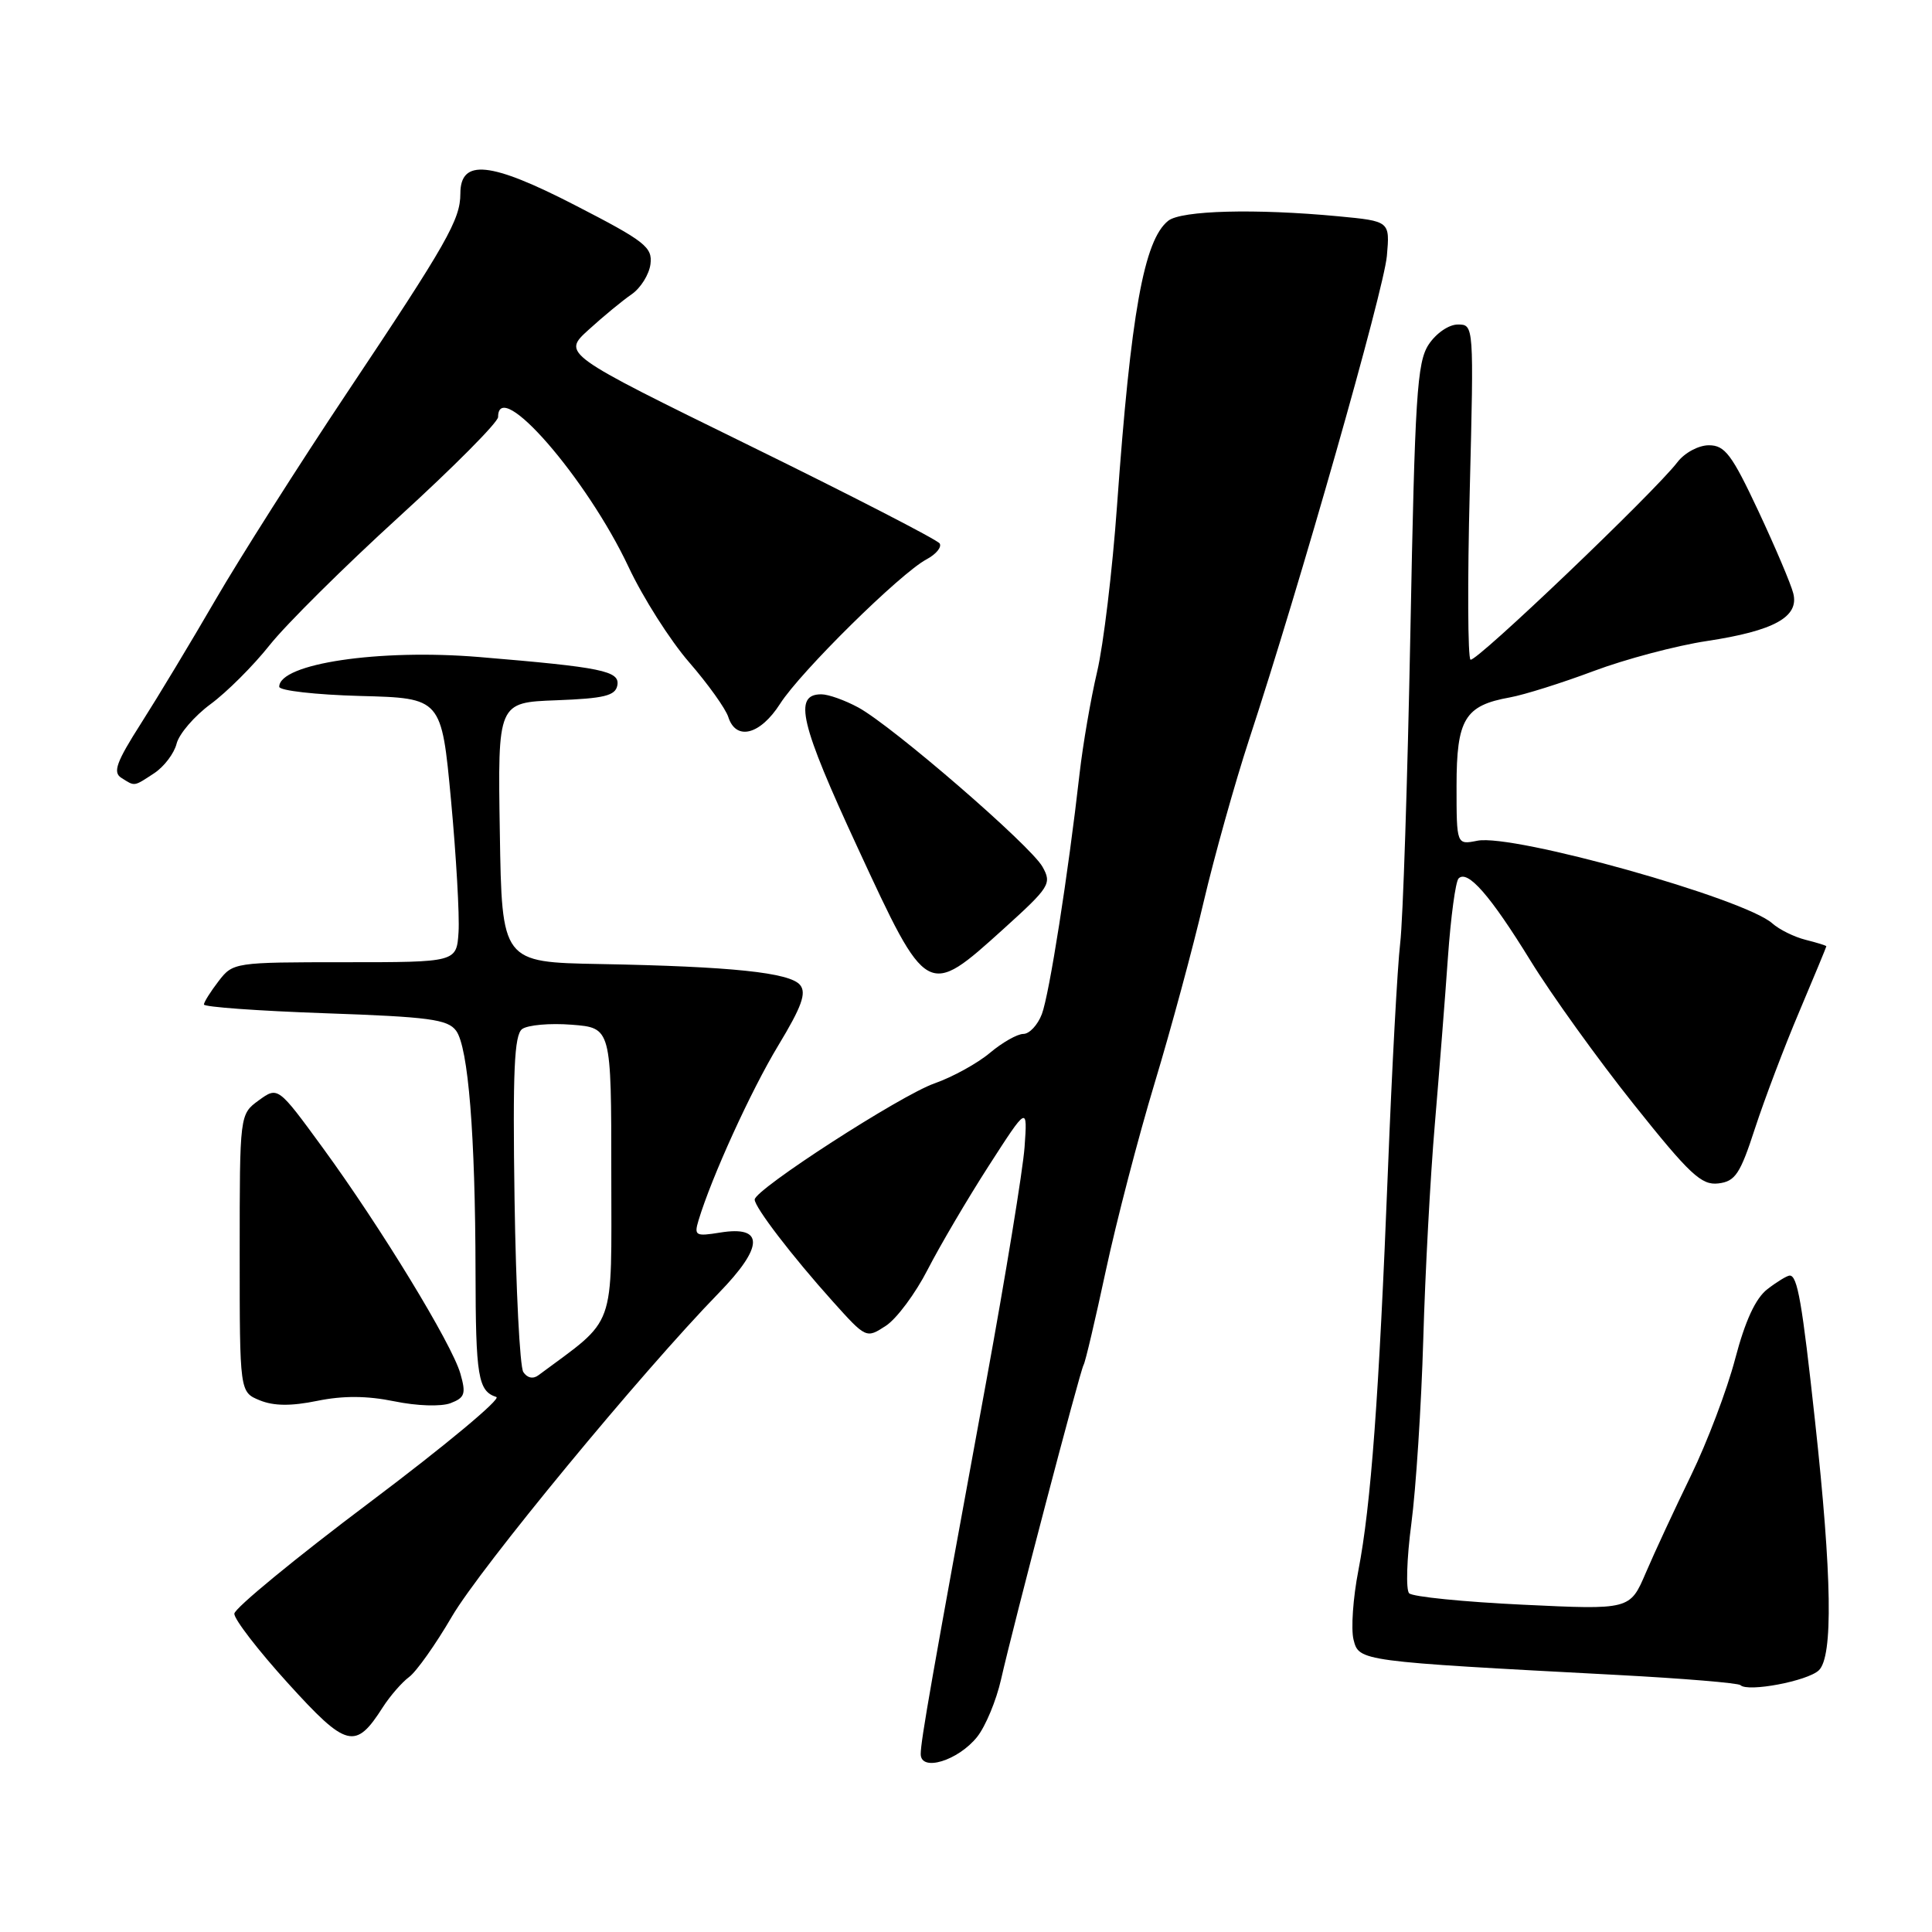 <?xml version="1.0" encoding="UTF-8" standalone="no"?>
<!DOCTYPE svg PUBLIC "-//W3C//DTD SVG 1.1//EN" "http://www.w3.org/Graphics/SVG/1.1/DTD/svg11.dtd" >
<svg xmlns="http://www.w3.org/2000/svg" xmlns:xlink="http://www.w3.org/1999/xlink" version="1.1" viewBox="0 0 256 256">
 <g >
 <path fill="currentColor"
d=" M 129.49 230.13 C 130.59 228.74 132.01 225.33 132.64 222.55 C 134.34 215.06 143.12 181.62 143.58 180.86 C 143.81 180.50 145.13 174.87 146.53 168.35 C 147.93 161.83 150.84 150.65 153.00 143.50 C 155.16 136.35 158.08 125.55 159.49 119.50 C 160.91 113.45 163.62 103.78 165.51 98.00 C 172.22 77.60 183.37 38.44 183.77 33.90 C 184.17 29.31 184.17 29.31 177.34 28.66 C 166.35 27.62 156.54 27.88 154.80 29.25 C 151.58 31.80 149.84 41.48 148.01 67.03 C 147.40 75.58 146.21 85.48 145.37 89.03 C 144.53 92.59 143.49 98.65 143.05 102.50 C 141.53 115.91 139.04 131.77 138.05 134.38 C 137.50 135.82 136.40 137.00 135.60 137.00 C 134.81 137.00 132.81 138.13 131.17 139.51 C 129.53 140.89 126.23 142.71 123.84 143.55 C 119.34 145.12 100.00 157.62 100.00 158.95 C 100.00 159.97 104.96 166.45 110.34 172.44 C 114.77 177.37 114.78 177.37 117.39 175.67 C 118.82 174.73 121.31 171.38 122.92 168.23 C 124.54 165.08 128.17 158.90 131.00 154.50 C 136.15 146.50 136.15 146.50 135.76 152.00 C 135.54 155.03 133.26 168.97 130.69 183.00 C 123.43 222.52 122.00 230.67 122.00 232.42 C 122.00 234.82 126.97 233.30 129.49 230.13 Z  M 50.73 226.21 C 51.69 224.72 53.25 222.92 54.21 222.21 C 55.18 221.49 57.73 217.89 59.88 214.20 C 63.68 207.70 85.00 181.85 95.24 171.33 C 101.22 165.19 101.28 162.37 95.43 163.32 C 92.16 163.85 91.95 163.73 92.56 161.70 C 94.29 155.97 99.49 144.55 103.12 138.54 C 106.24 133.38 106.89 131.57 106.01 130.51 C 104.65 128.87 96.92 128.06 79.50 127.74 C 66.50 127.50 66.50 127.50 66.23 110.29 C 65.95 93.08 65.95 93.08 73.72 92.79 C 80.05 92.55 81.54 92.19 81.80 90.82 C 82.16 88.90 79.80 88.42 63.50 87.06 C 50.23 85.96 37.00 87.93 37.00 91.00 C 37.00 91.51 41.84 92.06 47.75 92.22 C 58.50 92.50 58.50 92.50 59.76 106.00 C 60.45 113.42 60.90 121.30 60.76 123.50 C 60.50 127.50 60.50 127.50 45.70 127.50 C 31.08 127.50 30.87 127.53 28.97 130.00 C 27.91 131.38 27.03 132.77 27.02 133.10 C 27.01 133.43 34.23 133.95 43.07 134.26 C 56.88 134.74 59.33 135.07 60.44 136.58 C 62.05 138.79 62.98 150.33 63.01 168.50 C 63.03 182.42 63.35 184.33 65.77 185.11 C 66.46 185.33 58.95 191.58 49.07 199.01 C 39.19 206.43 31.08 213.10 31.05 213.82 C 31.02 214.55 34.22 218.70 38.15 223.03 C 45.94 231.62 47.10 231.91 50.73 226.21 Z  M 241.00 221.33 C 242.91 219.52 242.75 208.88 240.50 188.29 C 238.79 172.55 238.17 168.99 237.14 169.02 C 236.79 169.03 235.46 169.84 234.19 170.82 C 232.62 172.03 231.25 175.00 229.92 180.05 C 228.85 184.14 226.21 191.10 224.07 195.50 C 221.93 199.90 219.23 205.71 218.08 208.40 C 215.98 213.31 215.98 213.31 201.76 212.63 C 193.95 212.26 187.18 211.58 186.72 211.12 C 186.27 210.67 186.40 206.52 187.01 201.90 C 187.62 197.28 188.33 186.30 188.59 177.50 C 188.84 168.70 189.53 155.88 190.12 149.00 C 190.70 142.12 191.49 132.14 191.86 126.81 C 192.24 121.48 192.87 116.80 193.27 116.40 C 194.46 115.20 197.46 118.63 202.79 127.28 C 205.57 131.80 211.73 140.37 216.47 146.31 C 223.90 155.63 225.45 157.08 227.69 156.81 C 229.93 156.54 230.58 155.57 232.55 149.50 C 233.81 145.65 236.44 138.69 238.42 134.03 C 240.39 129.37 242.00 125.48 242.00 125.39 C 242.00 125.29 240.76 124.91 239.25 124.53 C 237.74 124.15 235.76 123.17 234.85 122.36 C 231.19 119.06 200.49 110.45 195.76 111.40 C 193.00 111.95 193.00 111.95 193.00 104.13 C 193.00 95.29 194.09 93.48 200.07 92.41 C 201.95 92.07 206.95 90.50 211.16 88.92 C 215.37 87.34 222.12 85.55 226.16 84.94 C 235.07 83.59 238.41 81.75 237.62 78.63 C 237.32 77.41 235.23 72.50 232.99 67.71 C 229.48 60.23 228.56 59.00 226.44 59.00 C 225.07 59.00 223.22 59.99 222.26 61.25 C 219.19 65.25 195.54 87.83 194.85 87.41 C 194.49 87.18 194.44 77.10 194.75 65.00 C 195.30 43.05 195.30 43.00 193.17 43.00 C 191.97 43.00 190.29 44.16 189.30 45.66 C 187.76 48.01 187.48 52.49 186.88 83.91 C 186.50 103.48 185.90 121.97 185.53 125.00 C 185.17 128.03 184.44 141.53 183.91 155.00 C 182.72 185.07 181.66 199.48 179.99 208.10 C 179.28 211.73 179.00 215.85 179.35 217.26 C 180.07 220.13 180.11 220.13 214.31 221.94 C 223.00 222.40 230.34 223.01 230.62 223.29 C 231.58 224.25 239.50 222.75 241.00 221.33 Z  M 52.25 185.68 C 55.25 186.30 58.44 186.40 59.69 185.93 C 61.60 185.20 61.77 184.69 61.00 182.00 C 59.87 178.07 50.50 162.69 42.79 152.12 C 36.83 143.96 36.83 143.96 34.29 145.80 C 31.76 147.65 31.76 147.65 31.76 166.05 C 31.76 184.46 31.76 184.46 34.42 185.55 C 36.29 186.31 38.57 186.33 42.04 185.62 C 45.47 184.92 48.62 184.94 52.25 185.68 Z  M 132.98 123.08 C 139.10 117.54 139.39 117.09 138.14 114.86 C 136.58 112.05 118.31 96.25 113.74 93.75 C 111.97 92.79 109.77 92.00 108.83 92.00 C 105.10 92.00 106.01 95.85 113.66 112.36 C 122.87 132.26 122.84 132.24 132.98 123.08 Z  M 20.44 102.45 C 21.74 101.59 23.08 99.83 23.40 98.54 C 23.73 97.24 25.75 94.89 27.89 93.31 C 30.04 91.73 33.57 88.21 35.74 85.47 C 37.91 82.74 45.61 75.10 52.84 68.51 C 60.08 61.91 66.00 55.95 66.00 55.26 C 66.00 49.85 77.77 63.38 83.29 75.13 C 85.19 79.18 88.80 84.86 91.31 87.75 C 93.82 90.64 96.15 93.91 96.50 95.00 C 97.52 98.20 100.73 97.38 103.37 93.25 C 106.08 89.00 119.32 75.94 122.78 74.11 C 124.03 73.44 124.81 72.50 124.51 72.01 C 124.21 71.53 112.83 65.67 99.23 59.00 C 74.50 46.87 74.50 46.87 78.00 43.69 C 79.93 41.93 82.48 39.83 83.69 39.00 C 84.89 38.17 86.01 36.38 86.19 35.00 C 86.47 32.75 85.48 31.97 76.27 27.23 C 64.97 21.40 61.00 20.99 61.00 25.66 C 61.00 29.09 59.25 32.17 46.01 52.00 C 39.59 61.62 31.73 74.00 28.54 79.50 C 25.35 85.00 20.92 92.35 18.70 95.83 C 15.41 100.99 14.92 102.34 16.08 103.07 C 17.90 104.22 17.68 104.26 20.44 102.45 Z  M 69.34 181.80 C 68.88 181.08 68.36 170.79 68.18 158.93 C 67.93 141.96 68.14 137.15 69.18 136.36 C 69.91 135.82 72.86 135.55 75.75 135.78 C 81.00 136.19 81.00 136.19 81.00 155.51 C 81.00 176.62 81.78 174.47 71.34 182.23 C 70.64 182.76 69.85 182.59 69.34 181.80 Z "/>
</g>
</svg>